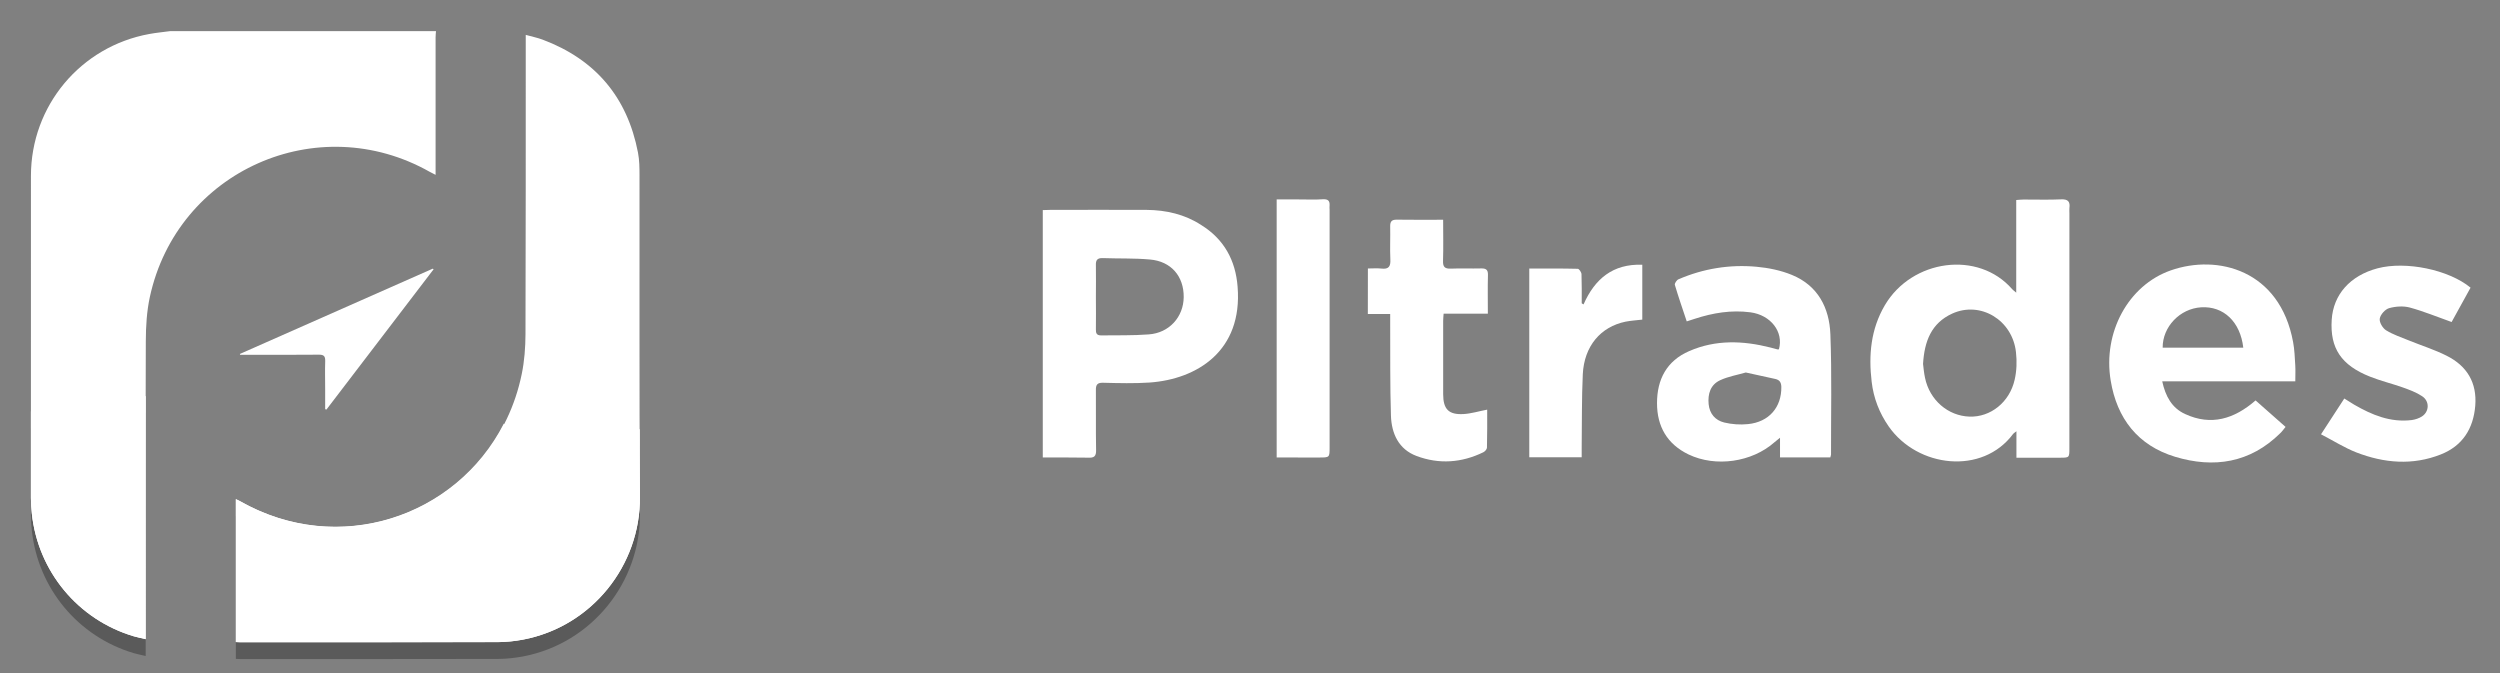 <?xml version="1.0" encoding="utf-8"?>
<!-- Generator: Adobe Illustrator 16.0.0, SVG Export Plug-In . SVG Version: 6.00 Build 0)  -->
<!DOCTYPE svg PUBLIC "-//W3C//DTD SVG 1.1//EN" "http://www.w3.org/Graphics/SVG/1.1/DTD/svg11.dtd">
<svg version="1.1" id="Layer_1" xmlns="http://www.w3.org/2000/svg" xmlns:xlink="http://www.w3.org/1999/xlink" x="0px" y="0px"
	 width="148.5px" height="40px" viewBox="0 0 148.5 40" enable-background="new 0 0 148.5 40" xml:space="preserve">
<rect x="0" y="0" width="148.5" height="40" fill="#808080" stroke="none"/>
<g>
	<path display="none" fill="#FFFFFF" d="M26.503,0.01c33.454,0-20.469,0-17.407,0c-0.45,0.06-0.902,0.104-1.347,0.185
		c-4.502,0.822-7.741,4.7-7.745,9.279C-0.001,16.498,0,23.521,0.001,30.545c0,0.344,0.023,0.689,0.06,1.031
		c0.408,3.787,3.026,6.938,6.663,8.021c0.242,0.071,0.492,0.118,0.785,0.188c0-0.211,0-0.369,0-0.527
		C7.508,32.939,7.496,26.62,7.518,20.3c0.003-0.969,0.061-1.959,0.265-2.9C9.57,9.152,18.761,5.062,26.104,9.219
		c0.103,0.058,0.211,0.108,0.374,0.192c0-0.183,0-0.314,0-0.444c0-2.851-0.001-5.702,0-8.553C26.478,0.278,26.494,0.144,26.503,0.01
		z M13.41,39.977c0.128,0.006,0.202,0.015,0.275,0.015c5.629,0,11.258,0.002,16.887-0.011c0.54-0.002,1.086-0.063,1.617-0.162
		c4.555-0.864,7.688-4.901,7.657-9.315c-0.049-7.01-0.017-14.023-0.027-21.036c0-0.504-0.005-1.019-0.1-1.51
		c-0.697-3.63-2.786-6.1-6.249-7.396c-0.338-0.126-0.697-0.197-1.096-0.308c0,0.226,0,0.384,0,0.543
		c-0.001,6.345,0.006,12.689-0.016,19.035c-0.003,0.87-0.069,1.758-0.244,2.608c-1.721,8.384-10.952,12.556-18.4,8.338
		c-0.091-0.053-0.188-0.092-0.305-0.147C13.41,33.766,13.41,36.857,13.41,39.977z M103.626,18.193
		c-0.112-0.1-0.162-0.133-0.201-0.176c-1.713-1.969-5.057-1.512-6.426,0.809c-0.709,1.207-0.826,2.516-0.668,3.865
		c0.096,0.819,0.39,1.574,0.864,2.256c1.453,2.076,4.724,2.461,6.275,0.367c0.025-0.033,0.066-0.054,0.166-0.129
		c0,0.483,0,0.895,0,1.336c0.758,0,1.473,0,2.187,0c0.485,0,0.485,0,0.485-0.48c0.002-3.951,0.002-7.902,0.002-11.854
		c0-0.086-0.01-0.174,0-0.258c0.041-0.325-0.063-0.463-0.424-0.445c-0.629,0.029-1.26,0.007-1.889,0.01
		c-0.117,0-0.234,0.014-0.373,0.023C103.626,15.076,103.626,16.592,103.626,18.193z M54.51,26.521c0.789,0,1.527-0.017,2.266,0.008
		c0.32,0.01,0.428-0.076,0.422-0.408c-0.02-1,0.002-1.998-0.012-2.998c-0.004-0.291,0.094-0.381,0.383-0.377
		c0.777,0.014,1.557,0.037,2.33-0.016c2.393-0.158,4.695-1.582,4.443-4.833c-0.104-1.336-0.697-2.398-1.842-3.125
		c-0.834-0.529-1.77-0.738-2.744-0.746c-1.629-0.014-3.258-0.005-4.885-0.004c-0.117,0-0.236,0.01-0.361,0.016
		C54.51,18.213,54.51,22.342,54.51,26.521z M117.708,22.664c0-0.307,0.015-0.553-0.002-0.799c-0.024-0.393-0.039-0.791-0.11-1.18
		c-0.669-3.624-3.798-4.45-6.183-3.611c-2.14,0.754-3.425,3.131-3.022,5.553c0.315,1.92,1.375,3.279,3.25,3.848
		c1.959,0.592,3.784,0.312,5.305-1.188c0.094-0.092,0.17-0.199,0.27-0.32c-0.527-0.463-1.021-0.9-1.514-1.334
		c-1.078,0.941-2.24,1.289-3.551,0.686c-0.67-0.307-0.992-0.899-1.156-1.653C113.251,22.664,115.443,22.664,117.708,22.664z
		 M94.245,26.506c0.019-0.072,0.034-0.107,0.034-0.143c-0.004-2.025,0.046-4.051-0.032-6.074c-0.052-1.33-0.627-2.455-1.938-2.992
		c-0.56-0.23-1.183-0.357-1.785-0.412c-1.359-0.123-2.683,0.092-3.939,0.635c-0.088,0.037-0.201,0.205-0.182,0.277
		c0.182,0.611,0.393,1.213,0.602,1.846c0.154-0.051,0.279-0.092,0.406-0.133c0.912-0.297,1.842-0.453,2.805-0.326
		c1.029,0.135,1.688,0.988,1.441,1.865c-0.025,0.002-0.051,0.012-0.074,0.006c-0.119-0.029-0.236-0.063-0.355-0.094
		c-1.383-0.354-2.76-0.402-4.096,0.178c-1.137,0.492-1.629,1.43-1.627,2.631c0.002,1.174,0.514,2.064,1.592,2.584
		c1.367,0.656,3.197,0.394,4.334-0.612c0.068-0.062,0.144-0.115,0.279-0.228c0,0.379,0,0.678,0,0.992
		C92.577,26.506,93.398,26.506,94.245,26.506z M125.593,19.674c0.31-0.555,0.636-1.146,0.957-1.73
		c-1.104-0.91-3.272-1.355-4.694-0.977c-1.383,0.367-2.232,1.32-2.313,2.596c-0.09,1.432,0.479,2.294,1.94,2.871
		c0.537,0.213,1.104,0.349,1.648,0.541c0.334,0.119,0.678,0.244,0.971,0.438c0.388,0.252,0.373,0.776-0.004,1.022
		c-0.147,0.099-0.338,0.158-0.514,0.183c-1.072,0.139-2.01-0.254-2.908-0.775c-0.164-0.096-0.324-0.2-0.5-0.311
		c-0.391,0.602-0.756,1.166-1.172,1.807c0.629,0.326,1.184,0.681,1.785,0.914c1.396,0.541,2.834,0.666,4.258,0.103
		c1.094-0.433,1.641-1.293,1.736-2.453c0.096-1.17-0.418-2.014-1.441-2.525c-0.602-0.303-1.254-0.508-1.879-0.763
		c-0.398-0.161-0.816-0.298-1.178-0.522c-0.174-0.107-0.35-0.408-0.32-0.588c0.035-0.203,0.271-0.469,0.471-0.525
		c0.33-0.094,0.724-0.121,1.049-0.033C124.182,19.131,124.854,19.412,125.593,19.674z M70.916,16.973c0,0.793,0,1.525,0,2.295
		c0.379,0,0.73,0,1.127,0c0,0.193-0.002,0.352,0,0.51c0.008,1.542-0.012,3.086,0.039,4.626c0.029,0.896,0.385,1.688,1.291,2.027
		c1.133,0.426,2.273,0.348,3.368-0.188c0.084-0.041,0.184-0.152,0.186-0.234c0.017-0.646,0.011-1.293,0.011-1.918
		c-0.422,0.082-0.805,0.199-1.188,0.223c-0.754,0.043-1.031-0.241-1.033-0.998c-0.004-1.233-0.002-2.469,0-3.702
		c0-0.105,0.014-0.213,0.023-0.363c0.742,0,1.462,0,2.232,0c0-0.68-0.011-1.318,0.006-1.957c0.006-0.271-0.113-0.33-0.355-0.324
		c-0.508,0.014-1.014-0.014-1.52,0.01c-0.309,0.014-0.403-0.09-0.395-0.398c0.021-0.674,0.006-1.348,0.006-2.067
		c-0.809,0-1.57,0.008-2.332-0.005c-0.258-0.004-0.348,0.086-0.342,0.342c0.014,0.555-0.016,1.111,0.01,1.666
		c0.016,0.346-0.078,0.506-0.449,0.461C71.383,16.951,71.16,16.973,70.916,16.973z M66.309,26.521c0.738,0,1.439,0,2.143,0
		c0.523,0,0.525,0,0.525-0.515c0-3.998,0-7.998,0-11.996c0-0.074-0.006-0.148,0-0.223c0.018-0.221-0.078-0.307-0.301-0.3
		c-0.42,0.013-0.842,0.003-1.262,0.003c-0.363,0-0.729,0-1.105,0C66.309,17.855,66.309,22.16,66.309,26.521z M81.796,18.783
		c-0.032-0.018-0.063-0.035-0.096-0.053c0-0.49,0.01-0.982-0.011-1.473c-0.004-0.096-0.119-0.268-0.188-0.27
		c-0.809-0.02-1.619-0.012-2.445-0.012c0,3.199,0,6.354,0,9.521c0.881,0,1.736,0,2.644,0c0-0.18-0.002-0.336,0-0.492
		c0.018-1.234-0.002-2.469,0.059-3.701c0.07-1.416,0.896-2.391,2.162-2.648c0.272-0.057,0.558-0.07,0.838-0.104
		c0-0.938,0-1.844,0-2.77C83.275,16.73,82.363,17.494,81.796,18.783z M26.349,15.588c-0.018-0.016-0.037-0.029-0.055-0.043
		c-4.207,1.859-8.414,3.719-12.621,5.58c0.006,0.018,0.012,0.037,0.018,0.057c0.121,0,0.242,0,0.363,0
		c1.592,0,3.184,0.01,4.776-0.01c0.354-0.004,0.438,0.113,0.427,0.441c-0.021,0.604-0.003,1.211-0.003,1.813
		c0.001,0.439,0,0.878,0,1.314c0.027,0.01,0.054,0.02,0.081,0.026C21.673,21.709,24.011,18.648,26.349,15.588z"/>
	<g>
		<g opacity="0.3">
			<path d="M1.836,25.434c0,1.713-0.001,3.428,0,5.142c0,0.311,0.021,0.625,0.055,0.936c0.37,3.439,2.748,6.3,6.049,7.283
				c0.22,0.065,0.446,0.106,0.713,0.172v-0.479c-0.001-4.652-0.001-9.305,0.006-13.961C6.352,24.658,4.093,25.016,1.836,25.434z"/>
		</g>
		<g>
			<path fill="#FFFFFF" d="M1.836,24.434c0,1.713-0.001,3.428,0,5.142c0,0.311,0.021,0.625,0.055,0.936
				c0.37,3.439,2.748,6.3,6.049,7.283c0.22,0.065,0.446,0.106,0.713,0.172v-0.479c-0.001-4.652-0.001-9.305,0.006-13.961
				C6.352,23.658,4.093,24.016,1.836,24.434z"/>
		</g>
	</g>
	<g>
		<g opacity="0.3">
			<path d="M31.404,26.545c-0.584,0-1.07-0.146-1.479-0.377c-2.846,5.553-9.826,7.906-15.638,4.617
				c-0.083-0.049-0.171-0.084-0.277-0.135v8.488c0.117,0.004,0.184,0.01,0.25,0.01c5.111,0,10.222,0.004,15.333-0.008
				c0.49-0.002,0.986-0.058,1.468-0.146c4.136-0.787,6.98-4.451,6.952-8.459c-0.01-1.348-0.009-2.695-0.011-4.041
				C35.802,26.518,33.603,26.541,31.404,26.545z"/>
		</g>
		<g>
			<path fill="#FFFFFF" d="M31.404,25.545c-0.584,0-1.07-0.146-1.479-0.377c-2.846,5.553-9.826,7.906-15.638,4.617
				c-0.083-0.049-0.171-0.084-0.277-0.135v8.488c0.117,0.004,0.184,0.01,0.25,0.01c5.111,0,10.222,0.004,15.333-0.008
				c0.49-0.002,0.986-0.058,1.468-0.146c4.136-0.787,6.98-4.451,6.952-8.459c-0.01-1.348-0.009-2.695-0.011-4.041
				C35.802,25.518,33.603,25.541,31.404,25.545z"/>
		</g>
	</g>
	<path fill="#FFFFFF" d="M25.897,1.851c-0.008,0.122-0.023,0.244-0.023,0.366c-0.001,2.588,0,5.177,0,7.766c0,0.119,0,0.237,0,0.403
		c-0.148-0.076-0.246-0.122-0.339-0.174c-6.667-3.774-15.011-0.061-16.634,7.427c-0.185,0.855-0.237,1.756-0.24,2.633
		c-0.02,5.74-0.009,11.475-0.008,17.212c0,0.146,0,0.287,0,0.48C8.386,37.9,8.16,37.859,7.94,37.793
		c-3.302-0.984-5.679-3.844-6.049-7.283c-0.033-0.311-0.054-0.625-0.055-0.936C1.834,23.197,1.833,16.82,1.838,10.443
		C1.841,6.285,4.782,2.765,8.87,2.019c0.404-0.074,0.815-0.113,1.223-0.168C15.361,1.851,20.629,1.851,25.897,1.851z"/>
	<path fill="#FFFFFF" d="M14.009,38.139c0-2.834,0-5.643,0-8.488c0.106,0.052,0.195,0.086,0.277,0.136
		c6.763,3.828,15.143,0.039,16.706-7.57c0.159-0.772,0.219-1.579,0.222-2.369c0.02-5.762,0.013-11.521,0.015-17.282
		c0-0.144,0-0.288,0-0.493c0.361,0.1,0.688,0.165,0.995,0.279c3.144,1.178,5.04,3.42,5.673,6.715c0.086,0.446,0.09,0.914,0.09,1.371
		c0.009,6.367-0.02,12.732,0.025,19.099c0.028,4.008-2.816,7.672-6.952,8.459c-0.481,0.09-0.978,0.146-1.468,0.146
		c-5.111,0.012-10.222,0.008-15.333,0.008C14.193,38.148,14.126,38.143,14.009,38.139z"/>
	<path fill="#FFFFFF" d="M119.764,17.385c0-1.885,0-3.67,0-5.504c0.161-0.011,0.303-0.028,0.44-0.028
		c0.737-0.003,1.481,0.024,2.221-0.011c0.423-0.021,0.55,0.141,0.498,0.523c-0.01,0.1,0,0.203,0,0.305c0,4.65,0,9.305-0.002,13.955
		c0,0.563,0,0.563-0.571,0.563c-0.838,0-1.681,0-2.574,0c0-0.52,0-1,0-1.571c-0.115,0.091-0.164,0.114-0.193,0.153
		c-1.828,2.465-5.678,2.012-7.391-0.434c-0.56-0.803-0.902-1.689-1.015-2.656c-0.19-1.589-0.051-3.13,0.783-4.55
		c1.61-2.731,5.549-3.27,7.563-0.953C119.568,17.229,119.63,17.27,119.764,17.385z M114.229,21.62
		c0.028,0.223,0.053,0.524,0.117,0.823c0.274,1.322,1.364,2.264,2.647,2.304c1.241,0.04,2.373-0.849,2.676-2.185
		c0.123-0.524,0.142-1.098,0.08-1.638c-0.207-1.918-2.112-3.062-3.793-2.294C114.725,19.195,114.309,20.266,114.229,21.62z"/>
	<g id="XMLID_1_">
		<g>
			<path fill="#FFFFFF" d="M65.544,22.736c-0.342-0.014-0.459,0.094-0.448,0.447c0.012,1.176-0.012,2.354,0.012,3.53
				c0.012,0.4-0.118,0.495-0.494,0.472c-0.872-0.012-1.743-0.012-2.673-0.012c0-4.91,0-9.772,0-14.693
				c0.153,0,0.294-0.012,0.424-0.012c1.919,0,3.838-0.012,5.757,0c1.142,0.012,2.249,0.259,3.226,0.896
				c1.354,0.836,2.048,2.096,2.166,3.673c0.306,3.814-2.414,5.486-5.227,5.686C67.38,22.783,66.462,22.76,65.544,22.736z
				 M65.508,15.331c-0.341-0.012-0.424,0.129-0.412,0.436c0.012,0.636,0,1.26,0,1.872c0,0.647,0.012,1.283,0,1.931
				c0,0.2,0.024,0.353,0.306,0.353c0.942-0.012,1.884,0.012,2.826-0.059c1.225-0.083,2.072-1.036,2.084-2.213
				c0.012-1.236-0.742-2.131-2.013-2.237C67.369,15.331,66.438,15.366,65.508,15.331z"/>
		</g>
	</g>
	<path fill="#FFFFFF" d="M136.341,22.65c-2.661,0-5.245,0-7.905,0c0.192,0.888,0.573,1.586,1.362,1.945
		c1.541,0.711,2.908,0.299,4.183-0.81c0.58,0.512,1.158,1.028,1.781,1.573c-0.115,0.142-0.205,0.271-0.318,0.377
		c-1.787,1.763-3.939,2.094-6.244,1.398c-2.209-0.671-3.455-2.271-3.826-4.531c-0.471-2.851,1.041-5.649,3.559-6.537
		c2.808-0.988,6.492-0.015,7.277,4.253c0.086,0.454,0.1,0.926,0.129,1.388C136.357,21.998,136.341,22.287,136.341,22.65z
		 M128.462,20.652c1.599,0,3.19,0,4.789,0c-0.176-1.542-1.174-2.479-2.502-2.398C129.488,18.33,128.452,19.412,128.462,20.652z"/>
	<path fill="#FFFFFF" d="M108.721,27.171c-0.996,0-1.966,0-2.988,0c0-0.372,0-0.719,0-1.169c-0.162,0.133-0.25,0.197-0.33,0.268
		c-1.338,1.186-3.494,1.496-5.103,0.724c-1.268-0.612-1.873-1.659-1.873-3.043c-0.002-1.413,0.576-2.519,1.914-3.097
		c1.572-0.685,3.195-0.624,4.822-0.211c0.142,0.035,0.278,0.078,0.418,0.111c0.024,0.008,0.06-0.004,0.088-0.007
		c0.289-1.034-0.485-2.036-1.696-2.196c-1.134-0.148-2.229,0.034-3.302,0.385c-0.149,0.047-0.299,0.096-0.479,0.154
		c-0.246-0.742-0.494-1.451-0.707-2.172c-0.021-0.084,0.111-0.282,0.213-0.327c1.479-0.638,3.041-0.892,4.641-0.746
		c0.709,0.065,1.441,0.214,2.1,0.485c1.547,0.633,2.224,1.957,2.285,3.523c0.092,2.381,0.033,4.763,0.039,7.148
		C108.762,27.046,108.738,27.087,108.721,27.171z M103.7,22.126c-0.486,0.142-1.033,0.233-1.521,0.458
		c-0.578,0.266-0.744,0.813-0.686,1.424c0.059,0.578,0.398,0.958,0.922,1.088c0.455,0.109,0.947,0.145,1.416,0.096
		c1.252-0.125,1.998-1.004,1.98-2.213c-0.008-0.271-0.109-0.41-0.351-0.467C104.902,22.389,104.343,22.268,103.7,22.126z"/>
	<path fill="#FFFFFF" d="M145.626,19.128c-0.873-0.31-1.664-0.638-2.481-0.86c-0.383-0.104-0.849-0.072-1.236,0.038
		c-0.232,0.067-0.512,0.38-0.551,0.619c-0.037,0.212,0.17,0.567,0.375,0.694c0.426,0.263,0.918,0.424,1.385,0.615
		c0.738,0.299,1.506,0.54,2.217,0.899c1.201,0.602,1.807,1.596,1.695,2.971c-0.113,1.365-0.758,2.381-2.045,2.889
		c-1.678,0.665-3.371,0.516-5.014-0.118c-0.707-0.276-1.361-0.694-2.103-1.077c0.489-0.755,0.922-1.419,1.383-2.126
		c0.207,0.126,0.396,0.249,0.586,0.365c1.058,0.612,2.16,1.071,3.425,0.914c0.206-0.03,0.43-0.103,0.604-0.216
		c0.442-0.291,0.459-0.909,0.004-1.202c-0.345-0.231-0.752-0.378-1.144-0.519c-0.645-0.228-1.311-0.387-1.94-0.638
		c-1.72-0.679-2.39-1.692-2.283-3.38c0.095-1.501,1.093-2.624,2.72-3.057c1.676-0.445,4.229,0.078,5.528,1.149
		C146.372,17.781,145.986,18.475,145.626,19.128z"/>
	<path fill="#FFFFFF" d="M81.253,15.948c0.287,0,0.552-0.024,0.806,0.005c0.438,0.053,0.549-0.135,0.528-0.543
		c-0.03-0.652,0.004-1.307-0.01-1.961c-0.007-0.301,0.1-0.406,0.399-0.401c0.896,0.015,1.795,0.005,2.746,0.005
		c0,0.846,0.019,1.641-0.006,2.436c-0.014,0.361,0.1,0.482,0.465,0.467c0.596-0.026,1.191,0.004,1.785-0.012
		c0.285-0.008,0.426,0.061,0.418,0.383c-0.02,0.75-0.006,1.502-0.006,2.303c-0.904,0-1.754,0-2.627,0
		c-0.012,0.176-0.027,0.303-0.027,0.429c-0.002,1.453-0.004,2.906,0,4.358c0.002,0.89,0.328,1.228,1.215,1.177
		c0.455-0.027,0.902-0.167,1.4-0.262c0,0.732,0.006,1.496-0.014,2.258c-0.002,0.096-0.117,0.227-0.217,0.274
		c-1.289,0.629-2.631,0.722-3.965,0.221c-1.066-0.399-1.484-1.331-1.521-2.388c-0.058-1.813-0.037-3.629-0.045-5.446
		c-0.002-0.187,0-0.372,0-0.601c-0.468,0-0.881,0-1.328,0C81.253,17.744,81.253,16.883,81.253,15.948z"/>
	<g id="XMLID_2_">
		<g>
			<path fill="#FFFFFF" d="M75.834,27.175c0-5.134,0-10.185,0-15.329c0.447,0,0.871,0,1.307,0c0.494,0,0.989,0.023,1.483-0.012
				c0.259,0,0.364,0.094,0.354,0.353c-0.014,0.094,0,0.188,0,0.271c0,4.698,0,9.418,0,14.117c0,0.601,0,0.601-0.625,0.601
				C77.529,27.175,76.705,27.175,75.834,27.175z"/>
		</g>
	</g>
	<path fill="#FFFFFF" d="M94.063,18.082c0.67-1.52,1.742-2.419,3.489-2.357c0,1.09,0,2.158,0,3.26
		c-0.334,0.041-0.666,0.057-0.989,0.121c-1.488,0.305-2.461,1.453-2.545,3.119c-0.068,1.452-0.047,2.906-0.066,4.359
		c-0.002,0.184,0,0.368,0,0.579c-1.068,0-2.076,0-3.113,0c0-3.731,0-7.442,0-11.212c0.975,0,1.928-0.008,2.881,0.016
		c0.078,0.002,0.217,0.203,0.221,0.318c0.021,0.576,0.013,1.154,0.013,1.732C93.984,18.039,94.021,18.059,94.063,18.082z"/>
	<path fill="#FFFFFF" d="M25.757,15.994c-2.123,2.777-4.245,5.559-6.368,8.336c-0.024-0.008-0.049-0.016-0.074-0.025
		c0-0.396,0-0.795,0-1.19c0-0.552-0.017-1.101,0.002-1.648c0.01-0.299-0.066-0.405-0.388-0.399c-1.445,0.016-2.89,0.006-4.336,0.006
		c-0.109,0-0.219,0-0.329,0c-0.006-0.016-0.011-0.033-0.016-0.049c3.819-1.689,7.639-3.379,11.458-5.066
		C25.724,15.969,25.741,15.98,25.757,15.994z"/>
	<path display="none" fill="#FFFFFF" d="M98.925,21.789c0.066-1.148,0.423-2.059,1.47-2.537c1.426-0.652,3.045,0.318,3.223,1.949
		c0.051,0.457,0.033,0.943-0.068,1.389c-0.258,1.137-1.219,1.891-2.275,1.857c-1.09-0.033-2.014-0.832-2.25-1.959
		C98.971,22.236,98.95,21.979,98.925,21.789z"/>
	<path display="none" fill="#FFFFFF" d="M57.191,18.416c-0.002-0.531,0.008-1.063-0.006-1.594c-0.006-0.26,0.064-0.381,0.354-0.369
		c0.787,0.031,1.58,0,2.365,0.068c1.082,0.096,1.729,0.85,1.719,1.904c-0.01,1.004-0.732,1.809-1.773,1.885
		c-0.799,0.057-1.604,0.025-2.406,0.041c-0.23,0.006-0.256-0.127-0.254-0.307C57.193,19.502,57.191,18.959,57.191,18.416z"/>
	<path display="none" fill="#FFFFFF" d="M111.016,20.969c-0.009-1.053,0.871-1.973,1.942-2.037c1.129-0.068,1.976,0.727,2.125,2.037
		C113.727,20.969,112.37,20.969,111.016,20.969z"/>
	<path display="none" fill="#FFFFFF" d="M89.982,22.221c0.545,0.119,1.021,0.221,1.498,0.328c0.205,0.047,0.291,0.166,0.295,0.395
		c0.017,1.029-0.616,1.775-1.682,1.882c-0.396,0.039-0.816,0.014-1.201-0.082c-0.444-0.109-0.733-0.433-0.783-0.923
		c-0.051-0.521,0.093-0.985,0.582-1.211C89.104,22.418,89.57,22.34,89.982,22.221z"/>
</g>
</svg>
